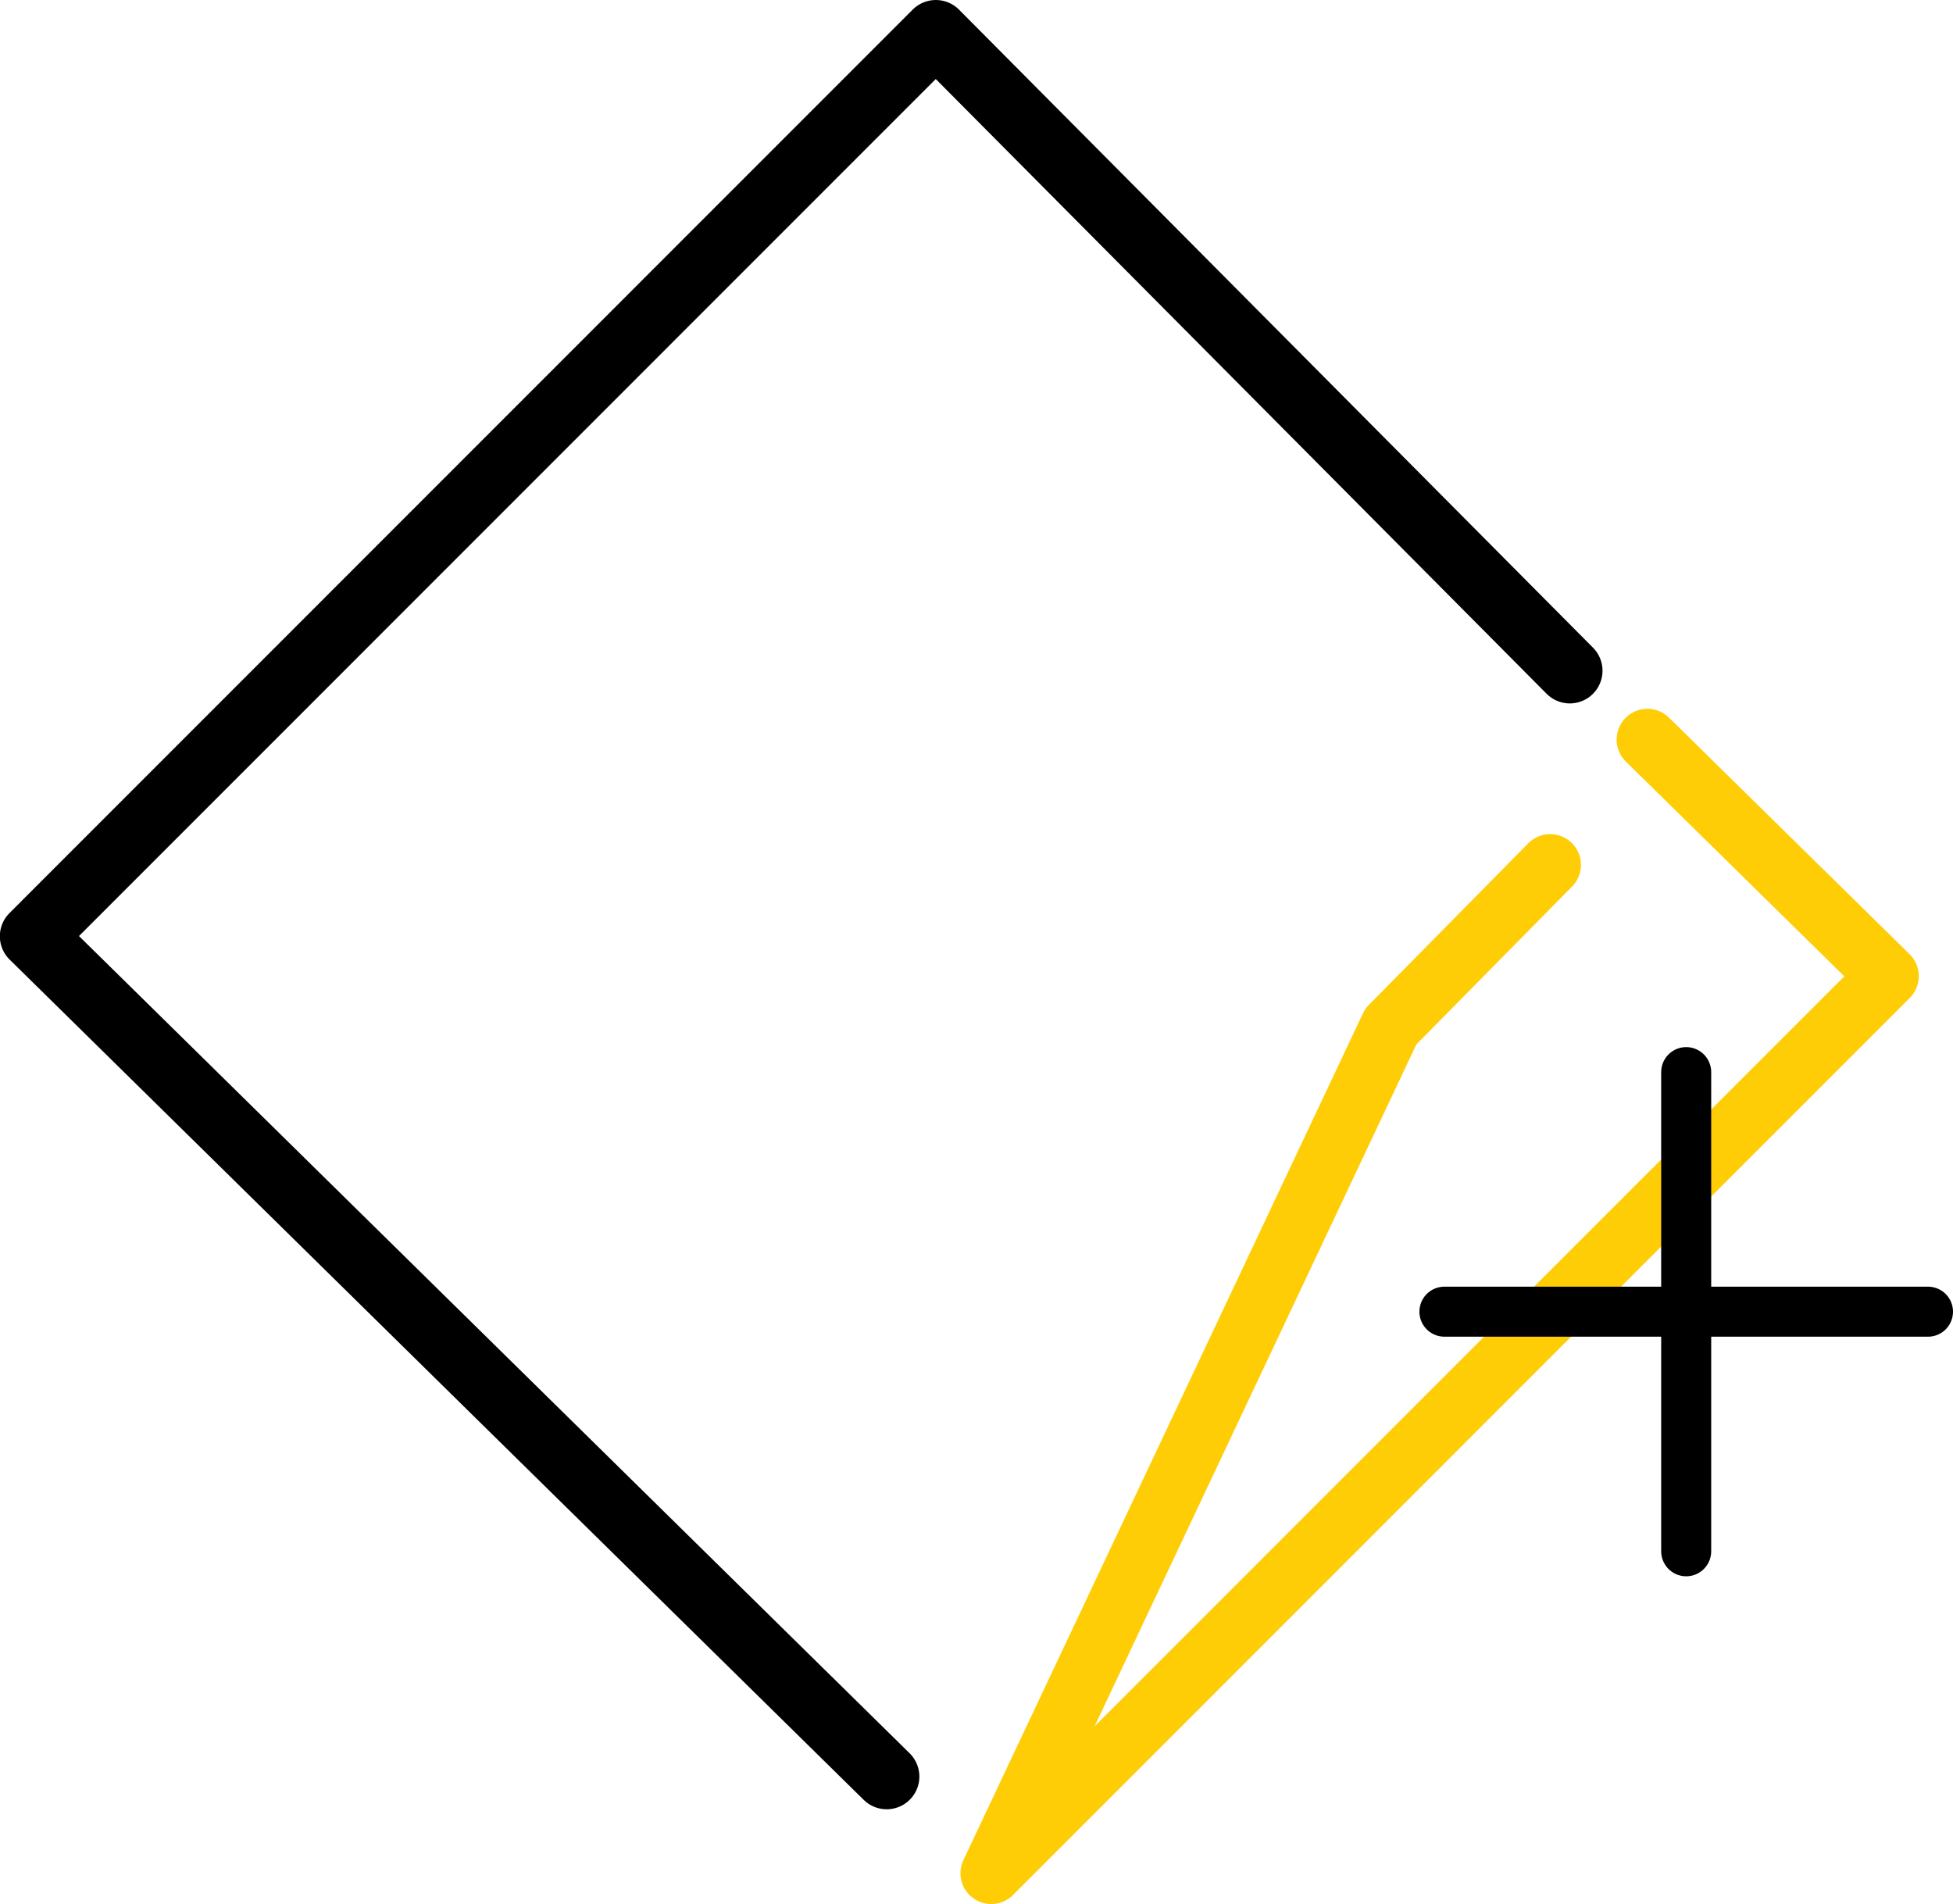<svg id="Layer_1" data-name="Layer 1" xmlns="http://www.w3.org/2000/svg" viewBox="0 0 507.62 494.83"><defs><style>.cls-1,.cls-2,.cls-3{fill:none;stroke-linecap:round;}.cls-1,.cls-3{stroke:#000;}.cls-1,.cls-2{stroke-linejoin:round;}.cls-1{stroke-width:17px;}.cls-2{stroke:#ffcd05;stroke-width:16px;}.cls-3{stroke-miterlimit:10;stroke-width:13px;}</style></defs><title>modernlogo</title><path class="cls-1" d="M673.69,1058.14l20.2,19.88-222-218.39L706.67,624.81,871.45,790.62" transform="translate(-463.43 -616.31)"/><path class="cls-2" d="M891.62,808.52,954.16,870,721.07,1103.14,824.92,883.09l41.43-42" transform="translate(-463.43 -616.31)"/><line class="cls-3" x1="438.27" y1="278.63" x2="438.27" y2="403.16"/><line class="cls-3" x1="375.43" y1="340.89" x2="501.12" y2="340.89"/></svg>